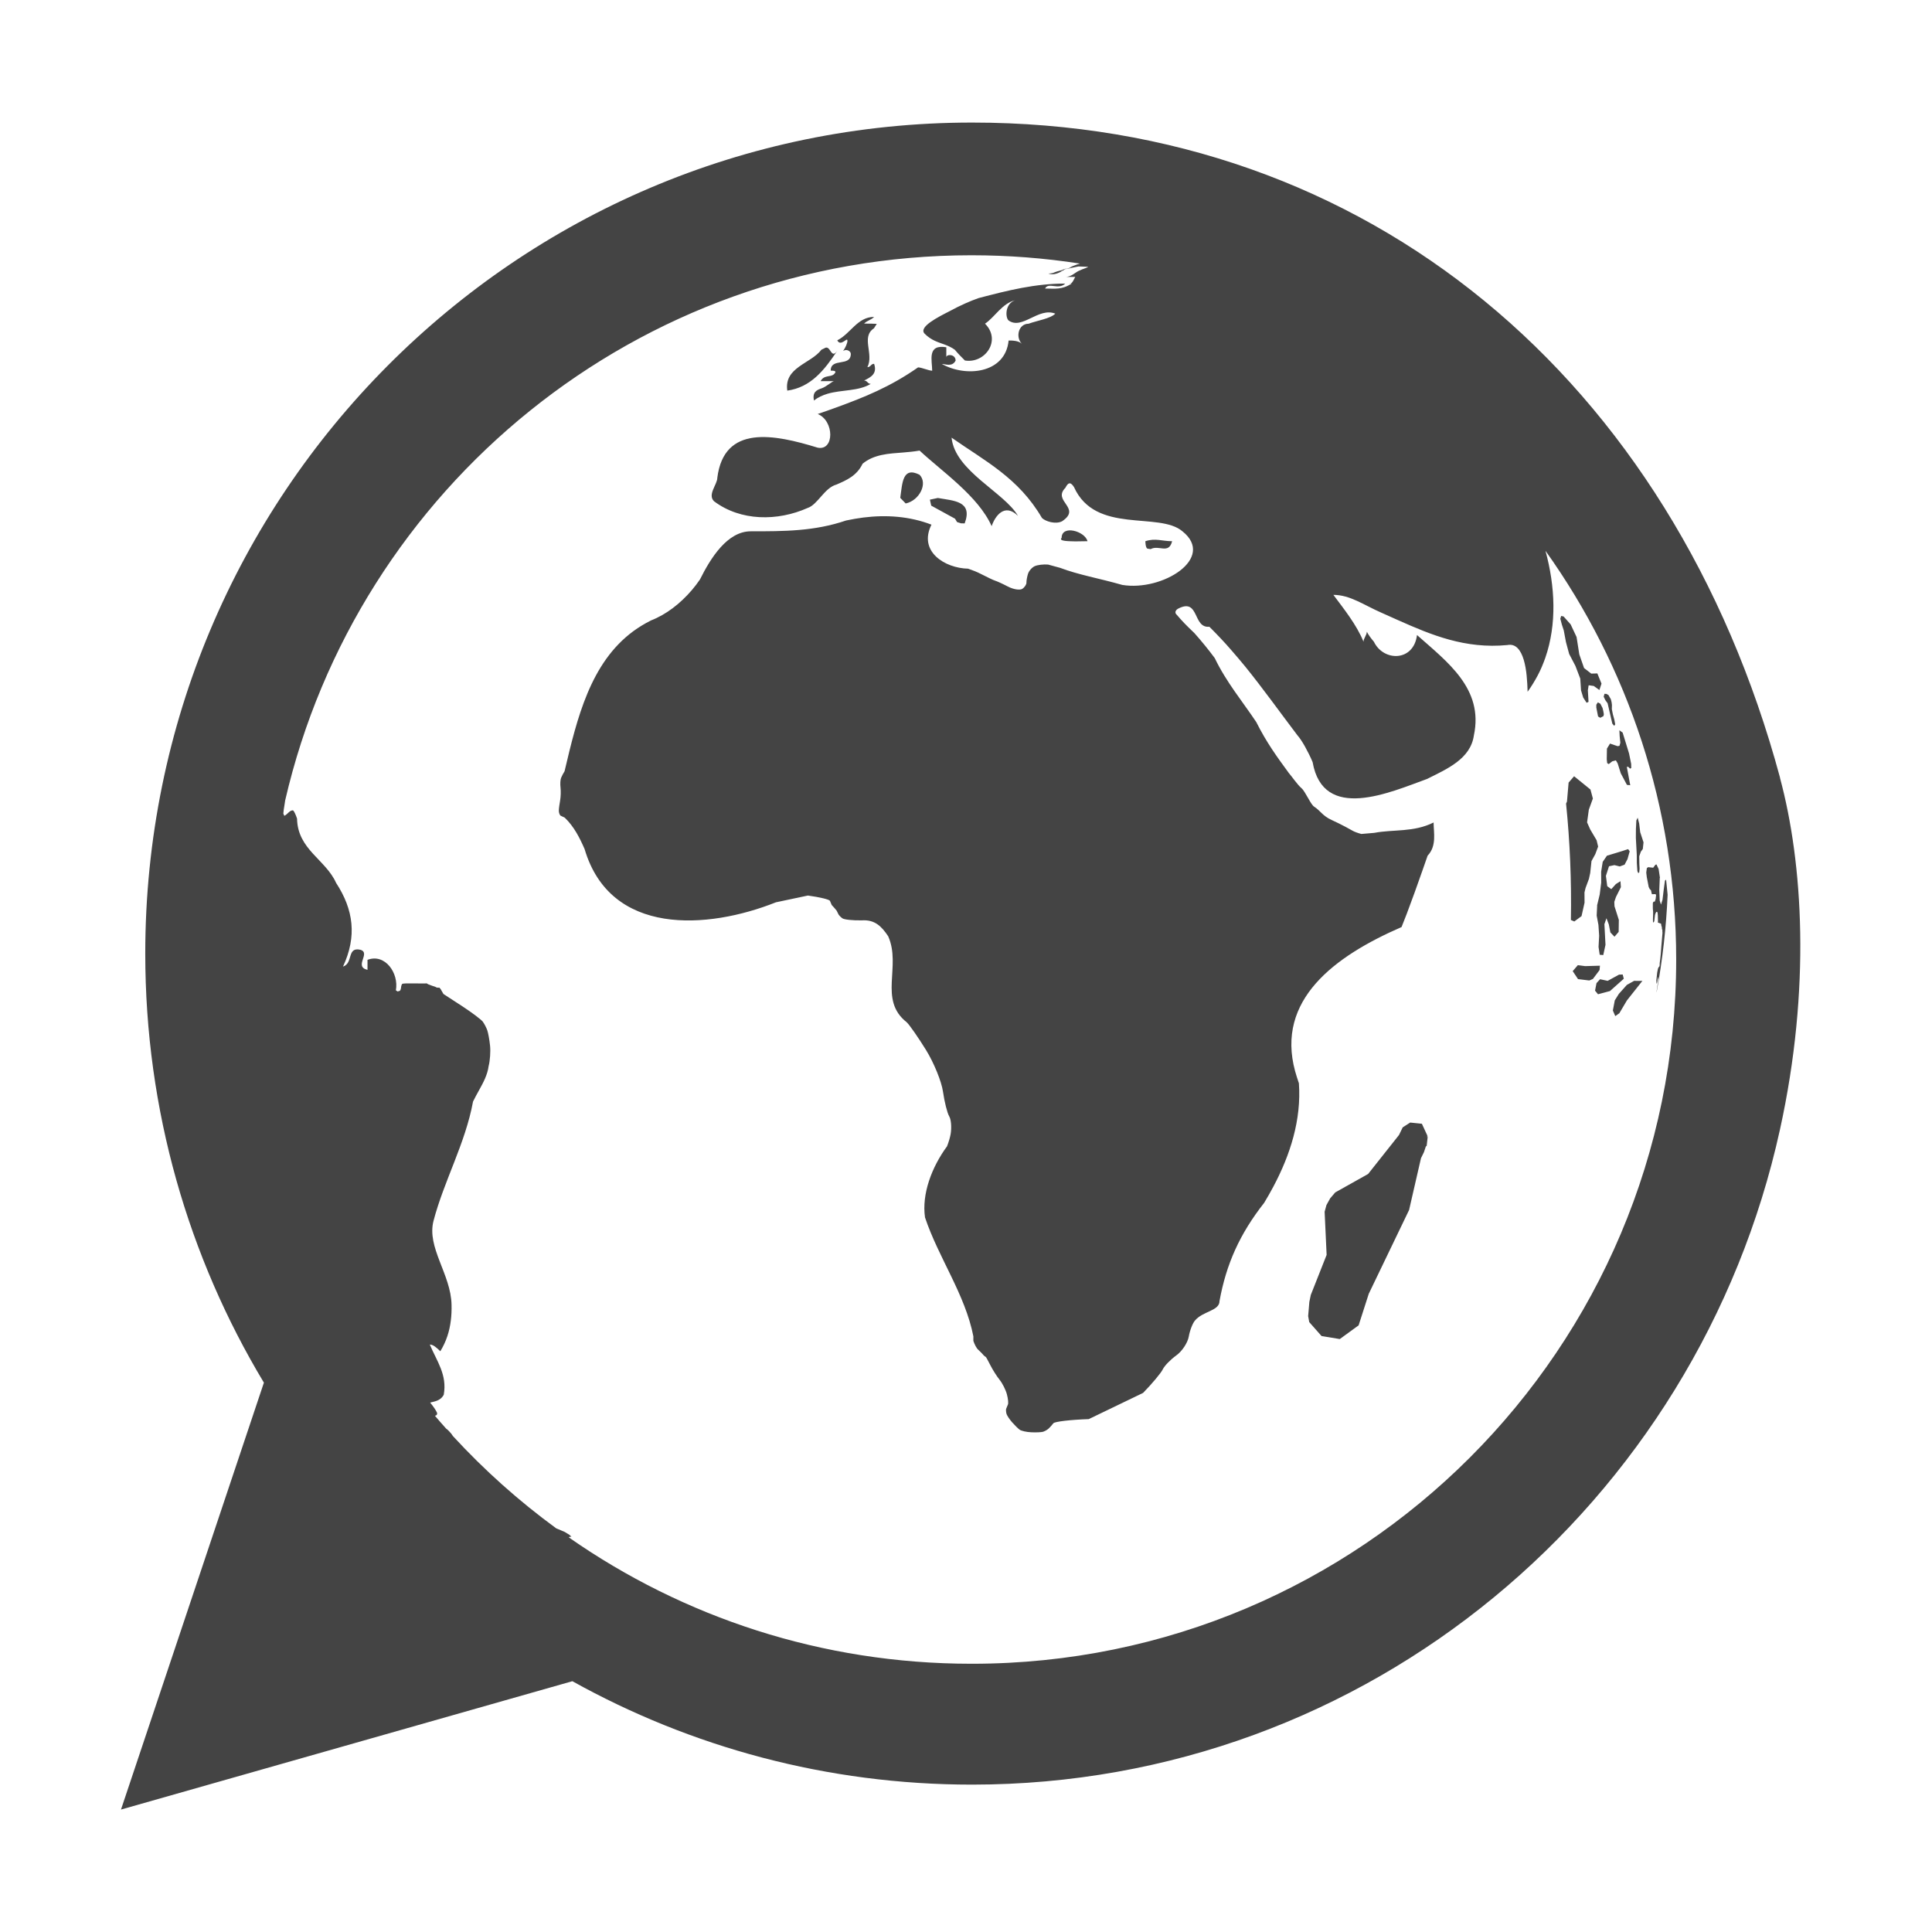 <!-- Generated by IcoMoon.io -->
<svg version="1.1" xmlns="http://www.w3.org/2000/svg" width="32" height="32" viewBox="0 0 32 32">
<title>language</title>
<path fill="#444" d="M13.871 5.805c-0.111 0.166-0.111-0.111-0.219-0.035l-0.046 0.022c-0.178 0.234-0.622 0.29-0.566 0.678 0.388-0.055 0.61-0.333 0.831-0.665zM14.037 5.639c0 0.042-0.032 0.117-0.072 0.174 0.057-0.040 0.127 0.004 0.127 0.048 0 0.222-0.333 0.057-0.333 0.278 0.055 0 0.111 0.003 0.055 0.058s-0.166 0.008-0.222 0.116h0.222c-0.028 0-0.125 0.092-0.208 0.12s-0.152 0.063-0.125 0.201c0.069-0.054 0.145-0.088 0.225-0.112 0.239-0.070 0.509-0.039 0.717-0.164-0.055 0-0.055-0.055-0.111-0.055 0.111-0.055 0.222-0.111 0.166-0.277-0.055 0-0.055 0.055-0.111 0.055 0.111-0.222-0.111-0.499 0.109-0.644l0.046-0.073c-0.044-0.004-0.155-0.004-0.21-0.004 0.055-0.055 0.111-0.055 0.166-0.111-0.277 0-0.388 0.277-0.61 0.388 0.055 0.111 0.166-0.055 0.166 0zM26.454 15.001l-0.008 0.164 0.029 0.154 0.012 0.18-0.010 0.185 0.019 0.13 0.059 0.005 0.037-0.17-0.018-0.342 0.034-0.098 0.039 0.102 0.026 0.133 0.068 0.071 0.069-0.080 0.003-0.199-0.072-0.226-0.003-0.073 0.027-0.079 0.082-0.164-0.007-0.099-0.076 0.048-0.076 0.084-0.067-0.049-0.022-0.171 0.051-0.159 0.090-0.019 0.088 0.022 0.080-0.029 0.049-0.094 0.036-0.128-0.026-0.036c-0.104 0.036-0.245 0.076-0.351 0.109l-0.070 0.102-0.026 0.163 0.001 0.182-0.025 0.197-0.044 0.183zM26.076 15.262l0.119-0.088 0.050-0.222c0-0.057-0-0.114-0.001-0.171l0.018-0.074 0.056-0.151 0.021-0.097 0.021-0.197 0.063-0.114 0.047-0.126-0.025-0.105-0.106-0.179-0.052-0.117 0.029-0.21 0.067-0.185-0.040-0.149-0.271-0.22-0.091 0.105-0.027 0.315-0.015 0.033c0.065 0.639 0.091 1.285 0.080 1.928l0.058 0.025zM23.641 18.808l-0.090-0.195-0.194-0.020-0.124 0.080-0.061 0.126-0.512 0.646-0.544 0.305-0.084 0.098-0.062 0.112-0.030 0.11 0.033 0.715-0.262 0.663-0.024 0.115-0.020 0.236 0.018 0.099 0.204 0.231 0.302 0.050 0.312-0.227 0.168-0.523 0.668-1.388 0.197-0.858 0.049-0.1 0.035-0.105 0.009 0.012c0.007-0.060 0.013-0.119 0.020-0.179l-0.010 0.033 0.001-0.035zM17.811 8.967l0.201-0.003c-0.040-0.166-0.428-0.277-0.428-0.055-0.055 0.055 0.111 0.055 0.227 0.058zM17.613 4.478l0.027-0h-0.027zM19.005 9.087l0.054 0.008c0.133-0.075 0.3 0.091 0.355-0.131-0.166 0-0.277-0.055-0.443 0 0 0 0 0.111 0.035 0.123zM15.818 8.591l0.034 0.056 0.066 0.021 0.060 0.001c0.14-0.374-0.185-0.374-0.445-0.421l-0.131 0.028 0.022 0.099 0.394 0.216zM15.23 7.863c-0.284-0.142-0.284 0.142-0.319 0.383l0.090 0.093c0.229-0.049 0.371-0.334 0.229-0.476zM17.608 4.479l-0.049 0.008 0.036-0.009h0.018l0.015-0.012 0.007-0.005c0.001-0 0.003-0.001 0.004-0.001l0.033-0.017c-0.028 0.012-0.061 0.018-0.087 0.032-0.049 0.012-0.097 0.025-0.146 0.047-0.023 0.005-0.048 0.009-0.076 0.009 0.097 0.032 0.175-0.010 0.246-0.052zM26.627 11.648l0.078 0.337 0.031 0.038 0.017-0.026-0.015-0.079-0.024-0.087-0.017-0.086 0.002-0.068-0.006-0.046-0.012-0.049-0.040-0.070-0.035-0.019-0.031-0.001-0.013 0.048 0.029 0.059zM26.466 11.633l-0.026 0.039-0 0.047 0.029 0.148 0.037 0.022 0.033-0.018 0.018-0.008 0.008-0.032-0.009-0.052-0.013-0.053-0.036-0.070zM25.901 10.442l0.036 0.192 0.053 0.197 0.104 0.199 0.080 0.21 0.013 0.195 0.036 0.119 0.056 0.086 0.032-0.015-0.011-0.192 0.013-0.083 0.085 0.012 0.093 0.067 0.035-0.106-0.069-0.169-0.101 0.003-0.119-0.092-0.079-0.227-0.045-0.287-0.098-0.209-0.117-0.131-0.040-0.009-0.014 0.046 0.025 0.096zM26.793 12.359l-0.126-0.043-0.051 0.083-0.003 0.178 0.007 0.063 0.026 0.016 0.058-0.046 0.060-0.016 0.029 0.049 0.052 0.165 0.102 0.192 0.055 0.006-0.057-0.305 0.025 0.001 0.029 0.029 0.020-0.011-0.002-0.069-0.035-0.172-0.106-0.345-0.054-0.038 0.005 0.1 0.011 0.106-0.014 0.051zM29.483 12.881c-1.778-6.587-6.814-10.851-13.383-10.851-7.563 0-13.694 6.162-13.694 13.764 0 2.6 0.718 5.033 1.965 7.107l-2.367 7.071 7.476-2.126c1.963 1.091 4.218 1.713 6.619 1.713 6.569 0 12.022-4.656 13.383-10.851 0.514-2.338 0.379-4.42 0-5.825zM16.088 27.557c-2.477 0-4.773-0.772-6.661-2.089l-0.003-0.010 0.019-0.004 0.021-0.002-0.033-0.031-0.077-0.047-0.063-0.027c-0.009-0.003-0.039-0.015-0.077-0.032-0.62-0.453-1.193-0.965-1.712-1.529l-0.026-0.038c-0.022-0.028-0.058-0.065-0.080-0.081l-0.006-0.004c-0.063-0.070-0.125-0.141-0.186-0.213 0.030-0.006 0.044-0.027 0.032-0.056-0.015-0.035-0.065-0.108-0.111-0.162 0.051-0.019 0.167-0.020 0.225-0.131 0.059-0.333-0.115-0.554-0.231-0.831 0.058-0 0.116 0.055 0.174 0.111 0.102-0.167 0.153-0.336 0.174-0.509 0.011-0.086 0.014-0.173 0.012-0.26-0.009-0.506-0.415-0.949-0.298-1.393 0.175-0.666 0.525-1.276 0.654-1.974 0.031-0.064 0.066-0.127 0.101-0.19 0.070-0.126 0.138-0.253 0.157-0.396 0.023-0.088 0.034-0.24 0.024-0.338s-0.031-0.213-0.046-0.256c-0.015-0.043-0.048-0.106-0.073-0.141s-0.181-0.153-0.348-0.262-0.304-0.199-0.306-0.199l-0.003-0.007-0.016-0.027-0.025-0.044-0.021-0.026h-0.022l-0.024-0.002-0.024-0.013-0.055-0.018-0.061-0.023-0.028-0.016-0.021 0.002c-0.006 0.001-0.090 0.001-0.187-0.001s-0.184 0.001-0.193 0.007c-0.009 0.006-0.019 0.032-0.021 0.058s-0.011 0.052-0.021 0.058l-0.036 0.011-0.029-0.019c0.052-0.284-0.179-0.616-0.47-0.505 0 0-0 0.111-0 0.166-0.232-0.055 0.058-0.277-0.115-0.332-0.232-0.055-0.116 0.222-0.291 0.278 0.233-0.499 0.176-0.943-0.114-1.386-0.173-0.388-0.637-0.553-0.647-1.065-0.019-0.060-0.047-0.119-0.061-0.132s-0.050 0.001-0.080 0.031-0.062 0.054-0.070 0.054l-0.016-0.037c0-0.020 0.010-0.095 0.023-0.168l0.007-0.048c1.194-5.174 5.83-9.031 11.367-9.031 0.611 0 1.212 0.047 1.798 0.138-0.060 0.015-0.112 0.040-0.168 0.061l0.033-0.007c-0.036 0.018-0.072 0.030-0.107 0.040 0.072-0.017 0.145-0.033 0.218-0.047 0.056 0 0.113 0.007 0.162 0.007-0.045 0.025-0.089 0.033-0.134 0.056-0.083 0.028-0.138 0.111-0.249 0.111h0.166c-0.055 0.108-0.055 0.108-0.111 0.108h0.055c-0.166 0.108-0.277 0.084-0.443 0.084 0.055-0.111 0.222 0.029 0.333-0.082-0.499 0-0.942 0.111-1.434 0.24-0.074 0.026-0.146 0.055-0.218 0.087-0.086 0.038-0.171 0.080-0.253 0.125-0.2 0.102-0.533 0.268-0.422 0.379s0.222 0.139 0.333 0.18c0.055 0.021 0.111 0.045 0.166 0.085 0.056 0.068 0.111 0.123 0.167 0.178 0.333 0.055 0.61-0.333 0.333-0.61 0.083-0.055 0.152-0.139 0.229-0.215s0.159-0.146 0.27-0.173c-0.166 0.055-0.166 0.277-0.111 0.333 0.111 0.083 0.236 0.028 0.367-0.035s0.27-0.132 0.409-0.076c-0.042 0.042-0.114 0.069-0.196 0.094s-0.171 0.045-0.247 0.073c-0.166 0-0.221 0.222-0.11 0.333-0.055-0.055-0.165-0.055-0.22-0.055-0.055 0.554-0.718 0.61-1.106 0.388 0.055 0 0.172 0.055 0.228-0.055 0-0.111-0.154-0.111-0.154-0.055 0-0.055 0-0.166 0-0.166-0.324-0.055-0.234 0.222-0.234 0.388-0.055 0-0.178-0.055-0.234-0.055-0.462 0.323-0.885 0.493-1.366 0.668-0.096 0.035-0.195 0.070-0.296 0.104 0.277 0.114 0.277 0.613 0 0.558-0.721-0.222-1.552-0.388-1.663 0.499 0 0.111-0.166 0.277-0.055 0.388 0.443 0.333 1.053 0.333 1.552 0.111 0.166-0.055 0.277-0.333 0.476-0.387 0.084-0.036 0.169-0.073 0.244-0.125s0.142-0.121 0.189-0.22c0.095-0.079 0.202-0.12 0.316-0.145s0.237-0.032 0.365-0.042c0.085-0.007 0.173-0.015 0.263-0.031 0.363 0.34 0.972 0.753 1.194 1.252 0.055-0.166 0.214-0.391 0.436-0.17-0.222-0.388-1.045-0.742-1.1-1.296 0.554 0.388 1.109 0.665 1.497 1.33 0.055 0.055 0.222 0.111 0.333 0.055 0.166-0.111 0.125-0.194 0.069-0.277s-0.125-0.166-0.014-0.277c0.055-0.111 0.097-0.083 0.143-0.012 0.356 0.788 1.409 0.4 1.797 0.733 0.554 0.443-0.333 0.998-0.998 0.887-0.388-0.111-0.721-0.166-1.030-0.283-0.069-0.019-0.135-0.037-0.198-0.054-0.077-0.007-0.178 0.006-0.223 0.027s-0.095 0.078-0.11 0.126c-0.015 0.048-0.027 0.114-0.026 0.146s-0.031 0.079-0.070 0.104c-0.040 0.025-0.147 0.008-0.237-0.039s-0.185-0.090-0.211-0.097c-0.025-0.007-0.135-0.059-0.243-0.115-0.054-0.028-0.128-0.058-0.205-0.084-0.386-0.008-0.829-0.285-0.607-0.729-0.36-0.139-0.748-0.166-1.129-0.118-0.095 0.012-0.19 0.029-0.285 0.049-0.526 0.179-1.025 0.179-1.579 0.179-0.388 0-0.665 0.443-0.841 0.797-0.042 0.062-0.087 0.121-0.135 0.177-0.192 0.224-0.425 0.405-0.678 0.503-0.105 0.053-0.202 0.112-0.292 0.178-0.713 0.526-0.932 1.445-1.138 2.319-0.020 0.031-0.046 0.081-0.058 0.111s-0.016 0.102-0.009 0.16c0.007 0.058 0.004 0.155-0.007 0.216s-0.021 0.135-0.021 0.164c-0.001 0.030 0.011 0.068 0.027 0.084l0.071 0.034c0.078 0.075 0.14 0.159 0.193 0.248s0.096 0.181 0.136 0.273c0.427 1.443 2.035 1.332 3.169 0.881 0.093-0.020 0.185-0.039 0.274-0.058s0.174-0.037 0.255-0.054c0.195 0.026 0.36 0.066 0.366 0.089l0.029 0.068 0.042 0.046 0.040 0.048 0.028 0.057c0.007 0.016 0.036 0.047 0.066 0.069s0.175 0.037 0.322 0.034c0.215-0.014 0.326 0.097 0.437 0.263 0.222 0.499-0.166 1.053 0.307 1.425 0.022 0.020 0.069 0.082 0.127 0.165s0.127 0.188 0.192 0.293c0.131 0.212 0.258 0.523 0.282 0.692s0.070 0.351 0.102 0.406c0.033 0.054 0.043 0.189 0.024 0.299-0.010 0.055-0.031 0.127-0.059 0.199-0.254 0.346-0.421 0.79-0.365 1.178 0.222 0.665 0.665 1.275 0.801 1.97 0 0 0 0 0 0.075 0.019 0.059 0.054 0.125 0.079 0.145l0.060 0.059 0.037 0.041 0.031 0.023c0.005 0.003 0.039 0.065 0.076 0.138s0.104 0.18 0.151 0.238 0.102 0.167 0.122 0.243c0.020 0.076 0.027 0.152 0.015 0.17l-0.029 0.071c-0.004 0.021-0 0.061 0.009 0.087s0.050 0.087 0.091 0.134c0.041 0.047 0.097 0.102 0.124 0.122s0.114 0.040 0.192 0.043c0.078 0.004 0.166 0 0.194-0.008s0.070-0.031 0.093-0.052c0.023-0.021 0.059-0.061 0.080-0.089s0.285-0.059 0.586-0.069c0.27-0.13 0.63-0.304 0.9-0.434 0.151-0.155 0.298-0.331 0.326-0.39s0.129-0.163 0.224-0.231c0.095-0.068 0.189-0.209 0.207-0.313s0.065-0.222 0.102-0.264c0.129-0.158 0.407-0.158 0.407-0.324 0.111-0.61 0.333-1.109 0.74-1.627 0.052-0.087 0.103-0.175 0.15-0.264 0.285-0.535 0.467-1.115 0.425-1.715-0.023-0.069-0.045-0.135-0.063-0.201-0.32-1.178 0.645-1.901 1.763-2.387 0.028-0.069 0.057-0.143 0.086-0.219 0.087-0.229 0.178-0.483 0.263-0.726 0.028-0.081 0.056-0.161 0.083-0.238 0.154-0.161 0.099-0.383 0.099-0.549-0.333 0.166-0.665 0.111-0.984 0.172-0.075 0.006-0.147 0.012-0.213 0.018-0.055-0.014-0.119-0.038-0.142-0.052s-0.184-0.104-0.351-0.18c-0.152-0.069-0.182-0.152-0.291-0.222-0.055-0.035-0.144-0.251-0.208-0.305s-0.166-0.202-0.208-0.249c-0.201-0.274-0.374-0.513-0.54-0.845-0.222-0.333-0.499-0.665-0.688-1.060-0.053-0.072-0.108-0.142-0.165-0.212s-0.114-0.137-0.173-0.203c-0.138-0.132-0.193-0.188-0.291-0.302-0.040-0.033-0.024-0.082 0.035-0.108 0.34-0.166 0.229 0.333 0.505 0.306 0.063 0.062 0.124 0.126 0.185 0.19s0.12 0.13 0.178 0.197c0.078 0.089 0.154 0.179 0.229 0.27 0.297 0.367 0.574 0.755 0.865 1.139 0.035 0.039 0.082 0.108 0.127 0.189s0.091 0.173 0.126 0.257c0.176 0.999 1.285 0.5 1.895 0.279 0.333-0.166 0.721-0.333 0.776-0.721 0.166-0.776-0.443-1.219-0.942-1.663-0.055 0.443-0.554 0.443-0.714 0.111-0.048-0.056-0.089-0.111-0.117-0.166 0 0.055-0.055 0.111-0.055 0.166-0.111-0.277-0.333-0.554-0.499-0.776 0.277 0 0.499 0.166 0.799 0.297 0.092 0.041 0.183 0.082 0.275 0.123 0.551 0.245 1.109 0.478 1.808 0.411 0.139-0.028 0.222 0.083 0.27 0.242 0.024 0.080 0.040 0.171 0.049 0.264s0.014 0.186 0.016 0.268c0.062-0.087 0.118-0.178 0.168-0.272s0.090-0.191 0.125-0.29c0.193-0.556 0.164-1.183 0.003-1.773 1.363 1.909 2.165 4.246 2.165 6.77 0 6.442-5.222 11.664-11.664 11.664zM27.111 14.295l0.009 0.133 0.015 0.034 0.016-0.012 0.006-0.063-0.004-0.071-0.002-0.133 0.027-0.077 0.032-0.044 0.012-0.11-0.055-0.168-0.017-0.143-0.025-0.098-0.022 0.047-0.007 0.14-0.001 0.149 0.015 0.276zM26.813 16.462l-0.067 0.107-0.032 0.168 0.040 0.093 0.067-0.047 0.126-0.213 0.256-0.323-0.137-0.001-0.12 0.067zM26.877 16.141l-0.061 0.002-0.188 0.103-0.126-0.027-0.059 0.065-0.024 0.124 0.049 0.060 0.198-0.053 0.229-0.204zM27.308 14.695l0.007 0.009 0.006 0.015 0.007 0.011 0.014 0.011 0.006 0.014 0.006 0.031 0.007 0.025 0.060-0.002 0.009 0.017-0.007 0.061-0.013 0.045-0.024 0.004-0.010 0.023 0 0.079 0.001 0.026 0.003 0.025 0.001 0.029-0.003 0.107 0.001 0.047 0.009 0.008 0.012-0.022 0.012-0.103 0.011-0.033 0.011-0.018 0.011-0.002 0.010 0.014 0.004 0.050 0.002 0.082-0.001 0.033 0.052 0.018 0.007 0.043 0.005 0.005 0.002 0.020 0.001 0.018 0.002 0.011 0.005-0.001 0 0.034 0.002 0.023-0.019 0.221-0.011 0.142-0.008 0.075-0.005 0.037-0.004 0.034 0.001 0.013-0.003 0.029-0.016 0.019-0.010 0.022-0.013 0.066-0.014 0.13 0.003 0.054 0.007-0.012 0.012-0.063 0.009-0.037 0.003 0.004 0 0.039-0.021 0.137-0.008 0.056-0.002 0.021 0.004-0.019c0.097-0.529 0.157-1.063 0.18-1.6l-0.025-0.25-0.019 0.016-0.020 0.145-0.021 0.174-0.025 0.078-0.021-0.066-0.007-0.176 0.008-0.201 0.003 0-0.022-0.146-0.035-0.076-0.018 0.005-0.037 0.049-0.084-0.009-0.021 0.016-0.010 0.073 0.009 0.076 0.032 0.165zM26.5 15.995l-0.245 0.007-0.121-0.016-0.085 0.099 0.088 0.132 0.187 0.023 0.060-0.026 0.11-0.147z"></path>
</svg>
